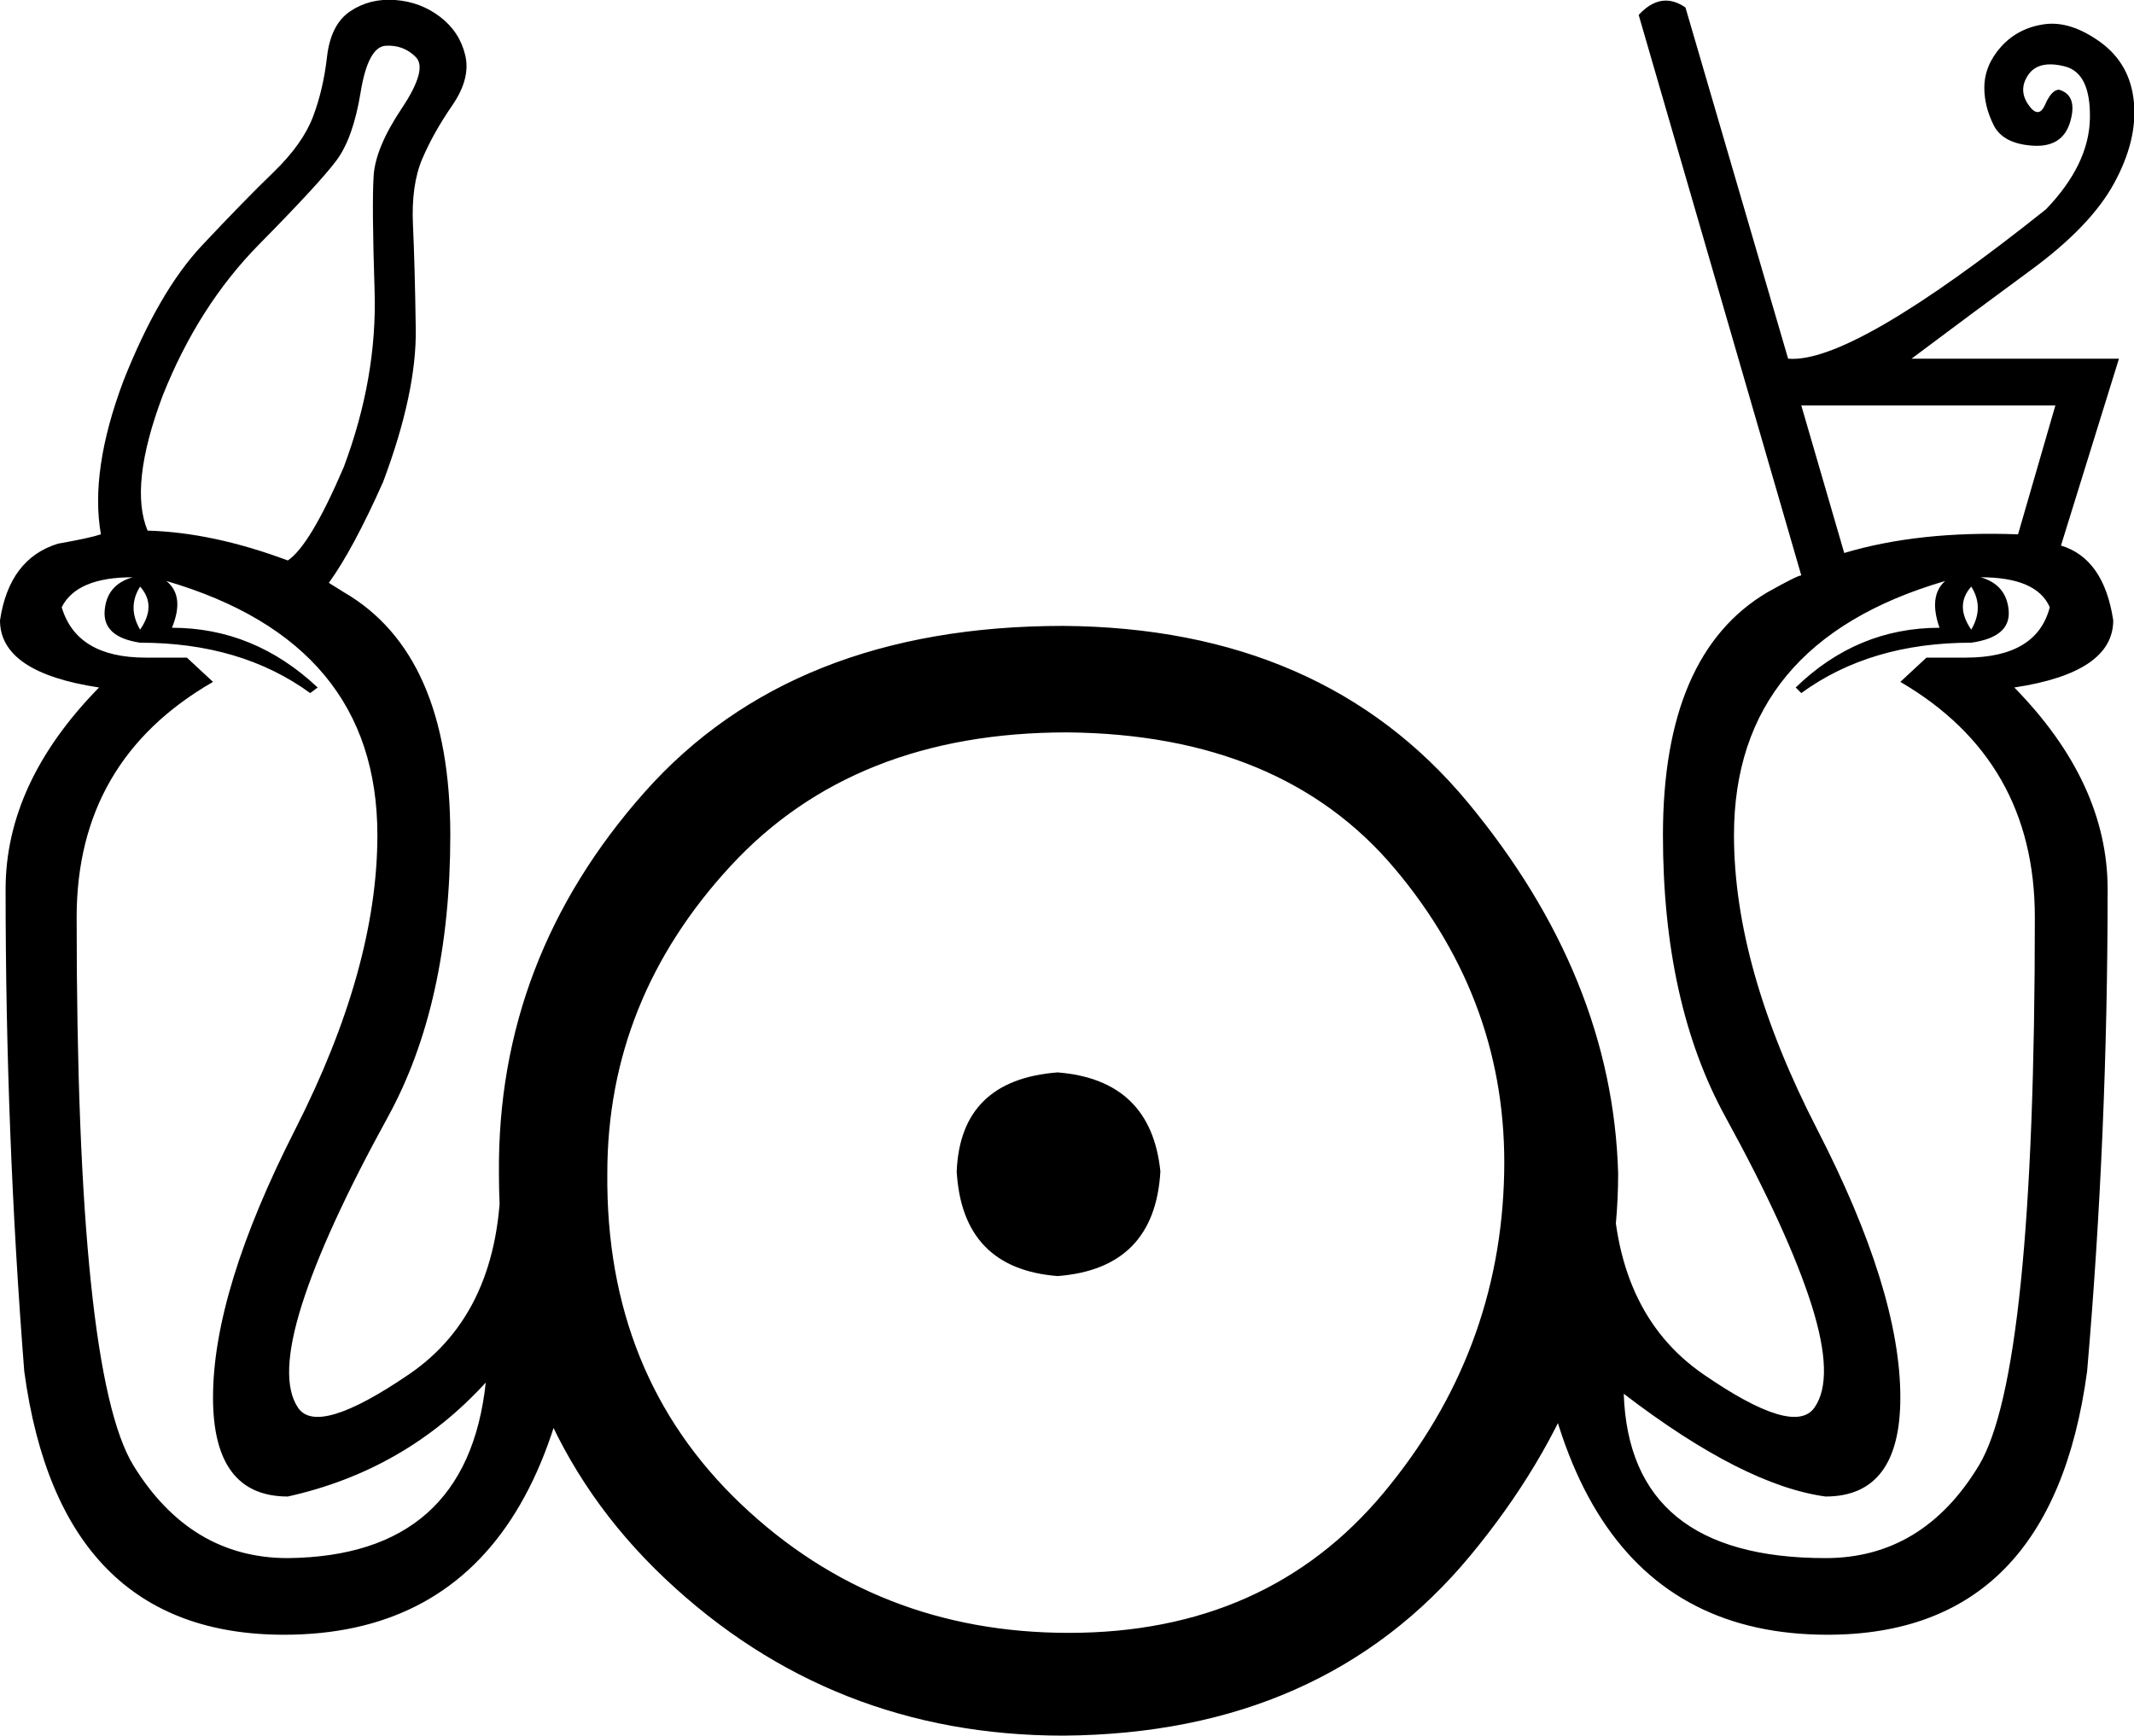 <?xml version='1.0' encoding ='UTF-8' standalone='yes'?>
<svg width='18.293' height='14.88' xmlns='http://www.w3.org/2000/svg' xmlns:xlink='http://www.w3.org/1999/xlink' xmlns:inkscape='http://www.inkscape.org/namespaces/inkscape'>
<path style='fill:#000000; stroke:none' d=' M 16.898 5.029  Q 16.754 5.19 16.898 5.398  Q 17.01 5.206 16.898 5.029  Z  M 17.571 5.206  Q 17.459 4.949 16.978 4.949  Q 17.202 5.013 17.219 5.238  Q 17.235 5.462 16.898 5.51  Q 16.033 5.51 15.441 5.942  L 15.393 5.894  Q 15.921 5.382 16.626 5.382  Q 16.53 5.109 16.674 4.981  Q 14.864 5.51 14.864 7.16  Q 14.864 8.297 15.577 9.682  Q 16.29 11.068 16.29 11.981  Q 16.29 12.83 15.649 12.83  Q 14.944 12.734 13.919 11.949  Q 13.967 13.358 15.649 13.358  Q 16.482 13.358 16.962 12.566  Q 17.443 11.773 17.443 7.864  Q 17.443 6.519 16.29 5.846  L 16.514 5.638  L 16.85 5.638  Q 17.459 5.638 17.571 5.206  Z  M 0.529 5.206  Q 0.657 5.638 1.249 5.638  L 1.602 5.638  L 1.826 5.846  Q 0.657 6.519 0.657 7.864  Q 0.657 11.773 1.145 12.566  Q 1.634 13.358 2.467 13.358  Q 4.004 13.342 4.164 11.853  Q 3.476 12.606 2.467 12.83  Q 1.826 12.83 1.826 11.981  Q 1.826 11.068 2.531 9.682  Q 3.235 8.297 3.235 7.16  Q 3.235 5.51 1.426 4.981  Q 1.586 5.109 1.474 5.382  Q 2.178 5.382 2.723 5.894  L 2.659 5.942  Q 2.066 5.51 1.201 5.51  Q 0.881 5.462 0.897 5.238  Q 0.913 5.013 1.137 4.949  Q 0.657 4.949 0.529 5.206  Z  M 1.201 5.029  Q 1.089 5.206 1.201 5.398  Q 1.345 5.19 1.201 5.029  Z  M 2.467 4.805  Q 2.659 4.677 2.947 4.004  Q 3.235 3.235 3.211 2.491  Q 3.187 1.746 3.203 1.506  Q 3.219 1.265 3.444 0.929  Q 3.668 0.593 3.564 0.489  Q 3.46 0.384 3.308 0.392  Q 3.155 0.4 3.091 0.793  Q 3.027 1.185 2.883 1.377  Q 2.739 1.57 2.218 2.098  Q 1.698 2.627 1.393 3.396  Q 1.105 4.164 1.265 4.549  Q 1.826 4.565 2.467 4.805  Z  M 3.86 7.16  Q 3.86 8.601 3.324 9.578  Q 2.787 10.555 2.587 11.188  Q 2.387 11.821 2.555 12.069  Q 2.723 12.317 3.508 11.781  Q 4.293 11.244 4.293 10.059  L 5.029 10.059  Q 5.029 14.015 2.435 14.015  Q 0.513 14.015 0.208 11.757  Q 0.048 9.722 0.048 7.624  Q 0.048 6.711 0.849 5.894  Q 0 5.766 0 5.318  Q 0.08 4.789 0.497 4.661  Q 0.769 4.613 0.865 4.581  Q 0.769 4.036 1.057 3.268  Q 1.361 2.499 1.73 2.106  Q 2.098 1.714 2.347 1.474  Q 2.595 1.233 2.683 1.001  Q 2.771 0.769 2.803 0.489  Q 2.835 0.208 3.003 0.096  Q 3.171 -0.016 3.388 0  Q 3.604 0.016 3.772 0.144  Q 3.94 0.272 3.988 0.473  Q 4.036 0.673 3.876 0.905  Q 3.716 1.137 3.62 1.361  Q 3.524 1.586 3.54 1.93  Q 3.556 2.274 3.564 2.819  Q 3.572 3.364 3.284 4.132  Q 3.027 4.709 2.819 4.997  L 2.947 5.077  Q 3.86 5.606 3.86 7.16  Z  M 18.164 3.075  L 17.667 4.677  Q 18.035 4.789 18.115 5.318  Q 18.115 5.766 17.267 5.894  Q 18.067 6.711 18.067 7.624  Q 18.067 9.722 17.891 11.757  Q 17.587 14.015 15.665 14.015  Q 13.086 14.015 13.086 10.059  L 13.823 10.059  Q 13.823 11.244 14.6 11.781  Q 15.377 12.317 15.553 12.069  Q 15.729 11.821 15.529 11.188  Q 15.328 10.555 14.792 9.578  Q 14.255 8.601 14.255 7.16  Q 14.255 5.606 15.152 5.077  Q 15.409 4.933 15.441 4.933  L 14.047 0.128  Q 14.239 -0.08 14.448 0.064  L 15.328 3.075  Q 15.873 3.123 17.539 1.794  Q 17.907 1.41 17.915 1.017  Q 17.923 0.625 17.699 0.569  Q 17.475 0.513 17.387 0.641  Q 17.299 0.769 17.387 0.897  Q 17.475 1.025 17.531 0.897  Q 17.587 0.769 17.651 0.769  Q 17.811 0.817 17.747 1.041  Q 17.683 1.265 17.427 1.249  Q 17.17 1.233 17.09 1.073  Q 17.01 0.913 17.01 0.753  Q 17.01 0.561 17.154 0.4  Q 17.299 0.24 17.523 0.208  Q 17.747 0.176 18.003 0.36  Q 18.26 0.545 18.292 0.873  Q 18.324 1.201 18.123 1.57  Q 17.923 1.938 17.411 2.314  Q 16.898 2.691 16.386 3.075  L 18.164 3.075  Z  M 15.809 4.741  Q 16.45 4.549 17.299 4.581  L 17.619 3.476  L 15.441 3.476  L 15.809 4.741  Z  M 9.066 9.194  Q 9.867 9.258 9.947 10.043  Q 9.899 10.876 9.066 10.94  Q 8.249 10.876 8.201 10.043  Q 8.233 9.258 9.066 9.194  Z  M 9.114 5.366  Q 11.34 5.382 12.582 6.879  Q 13.823 8.377 13.871 10.059  Q 13.871 11.805 12.606 13.334  Q 11.34 14.864 9.114 14.88  Q 7.128 14.88 5.702 13.535  Q 4.277 12.189 4.277 10.059  Q 4.261 8.217 5.526 6.791  Q 6.791 5.366 9.114 5.366  Z  M 9.146 6.279  Q 7.32 6.279 6.263 7.424  Q 5.206 8.569 5.206 10.059  Q 5.19 11.789 6.351 12.894  Q 7.512 13.999 9.162 13.999  Q 10.86 13.999 11.861 12.798  Q 12.862 11.596 12.894 10.059  Q 12.926 8.601 11.957 7.448  Q 10.988 6.295 9.146 6.279  Z '/></svg>
